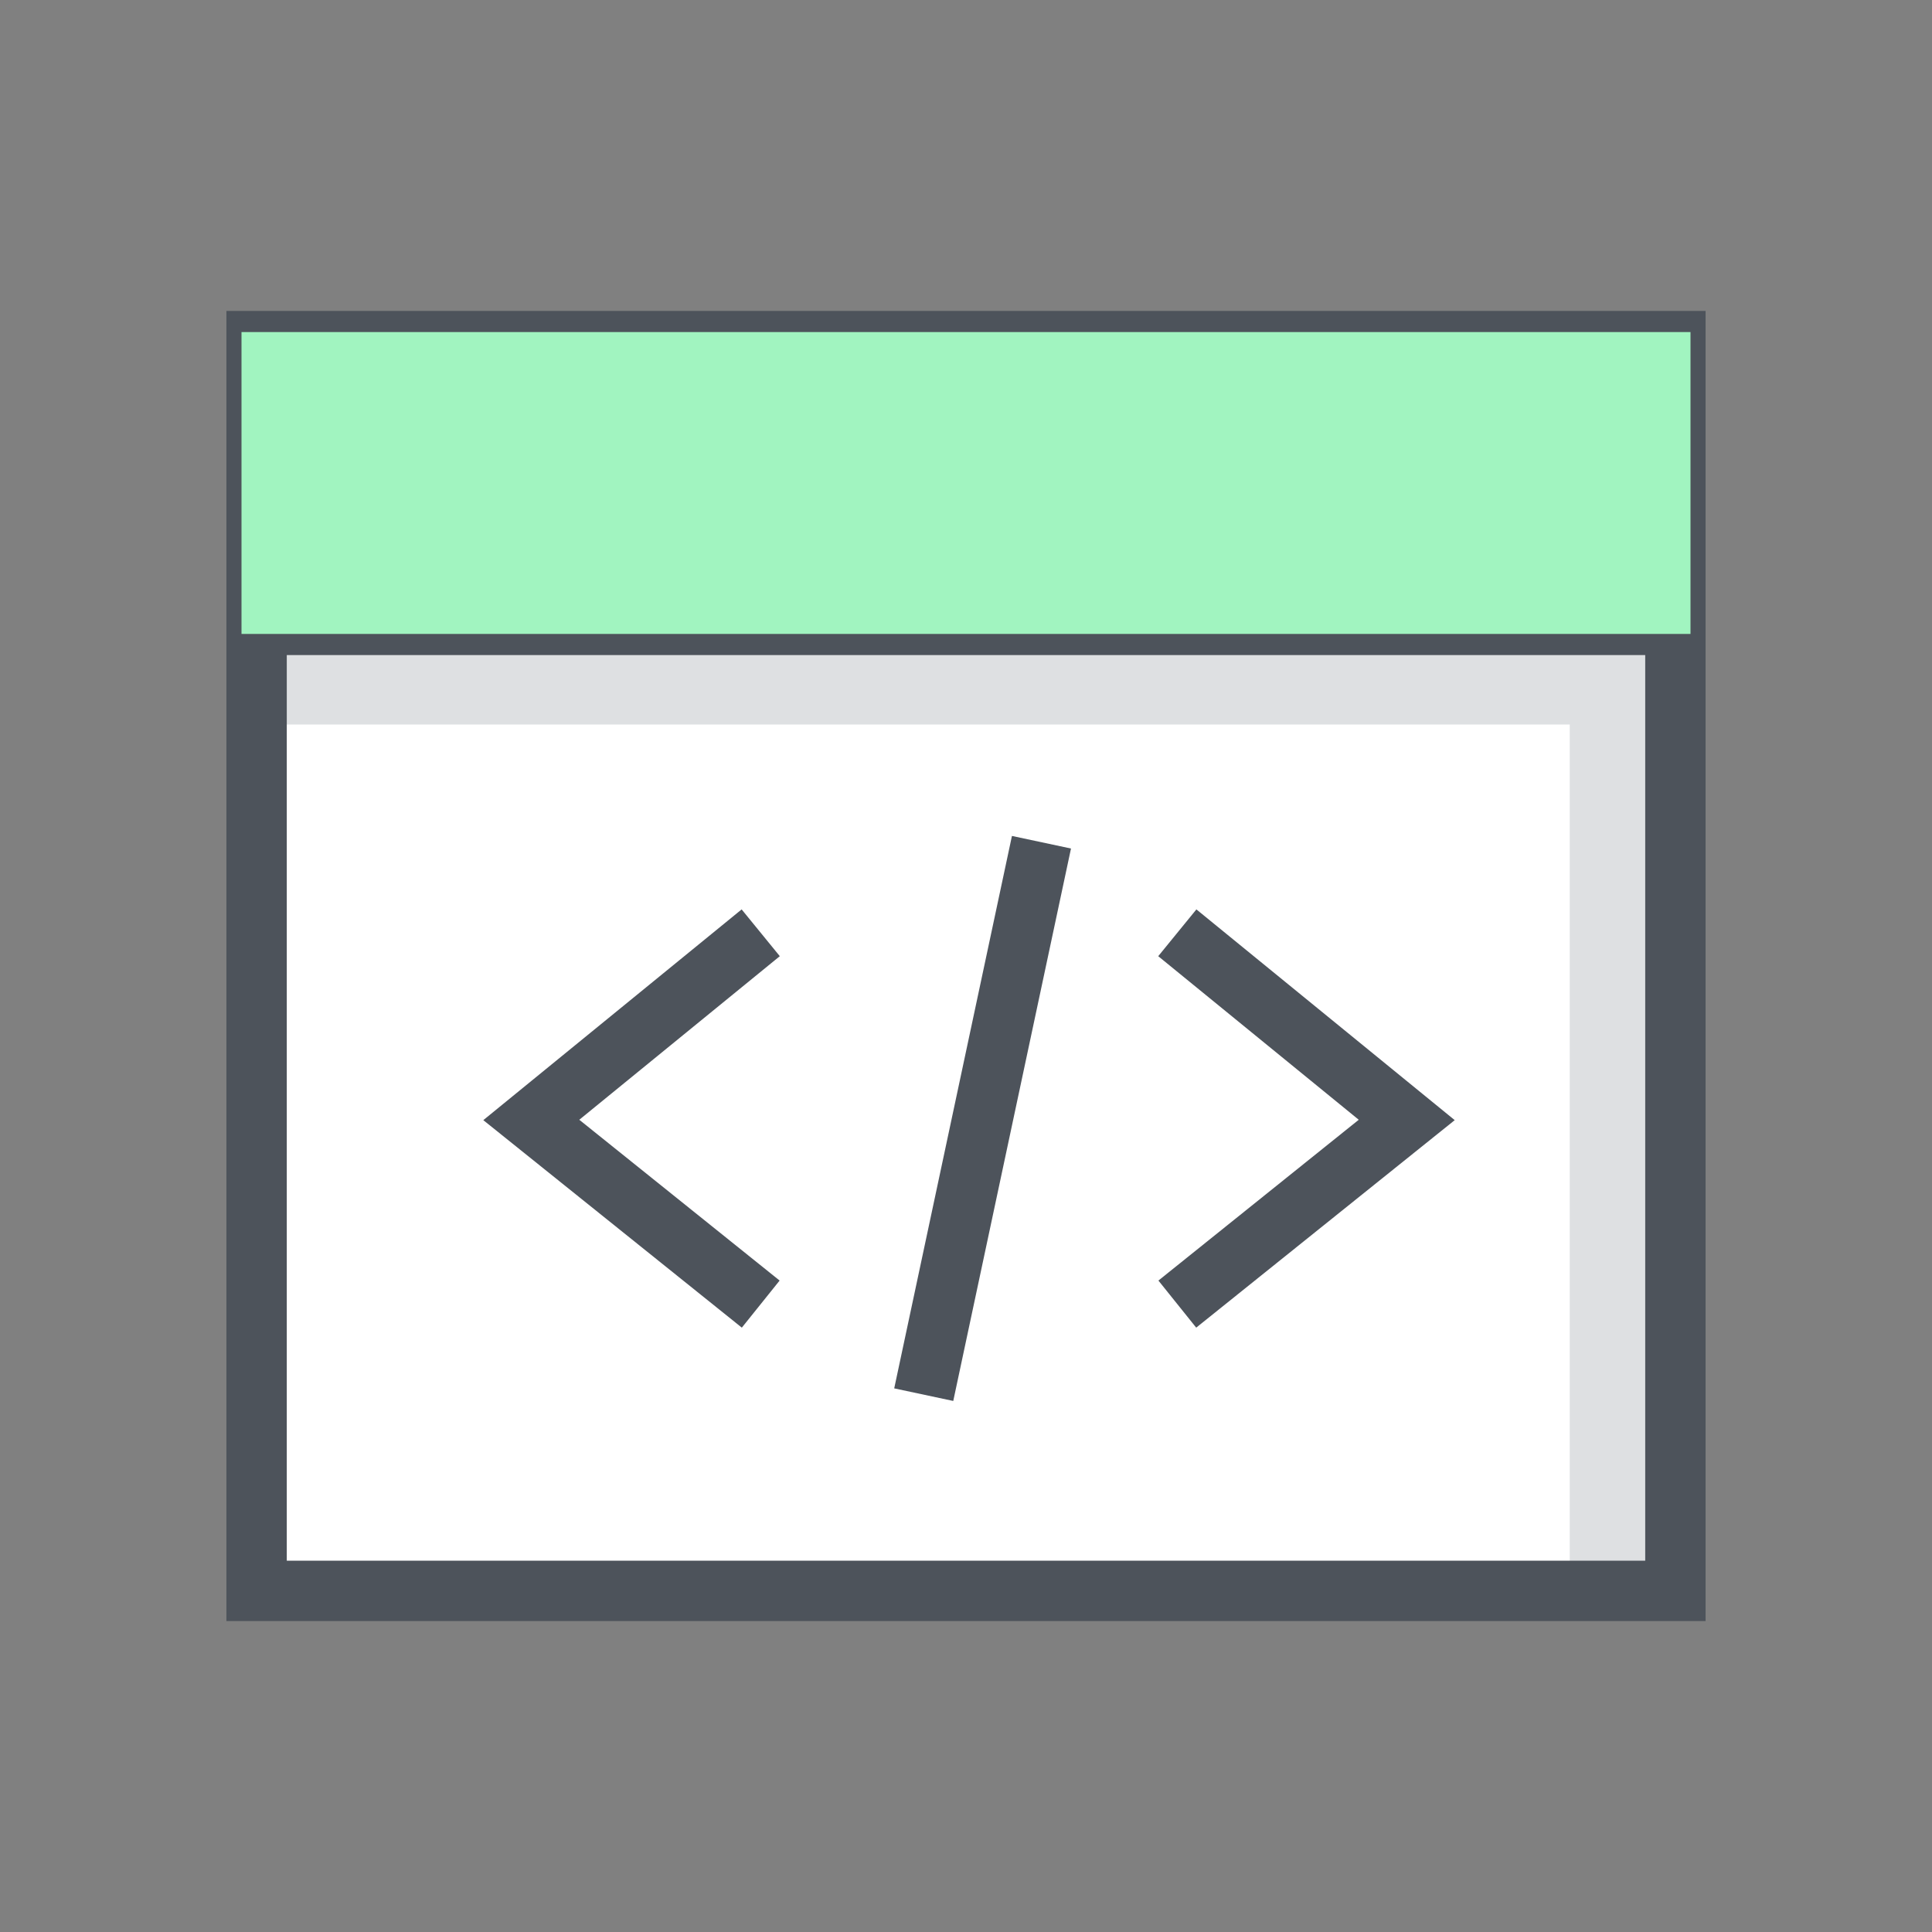 <svg xmlns="http://www.w3.org/2000/svg" viewBox="0 0 64 64"><rect x="0" y="0" width="64" height="64" fill="#808080" stroke="none"/><defs><style>.cls-4{fill:none;stroke:#4d535b;stroke-miterlimit:10;stroke-width:2px}</style></defs><g style="isolation:isolate"><g id="white"><path fill="#fff" d="M8 21h48v32H8z"/><path fill="#dee0e2" d="M8 21v3h44v29h4V21H8z"/></g><g id="stroke"><path class="cls-4" d="M25.2 30.9l-7.6 6.2 7.6 6.1m13.8-12.3l7.6 6.2-7.6 6.1m-4.5-15.3l-3.9 18.3"/><path class="cls-4" d="M55.5 11.3h-47v41.4h47V11.3zm0 9.4h-47"/><path class="cls-4" d="M49.6 15.4a.9.9 0 00-2 2 2 2 0 001 2 2.2 2.2 0 001-2 2 2 0 00-2-1zm-6.7 0a.9.9 0 00-2 2 2 2 0 001 2 2.2 2.2 0 001-2 2 2 0 00-2-1z"/></g><path style="mix-blend-mode:darken" fill="#a1f4c0" d="M8 11h48v10H8z" id="flah"/></g></svg>
